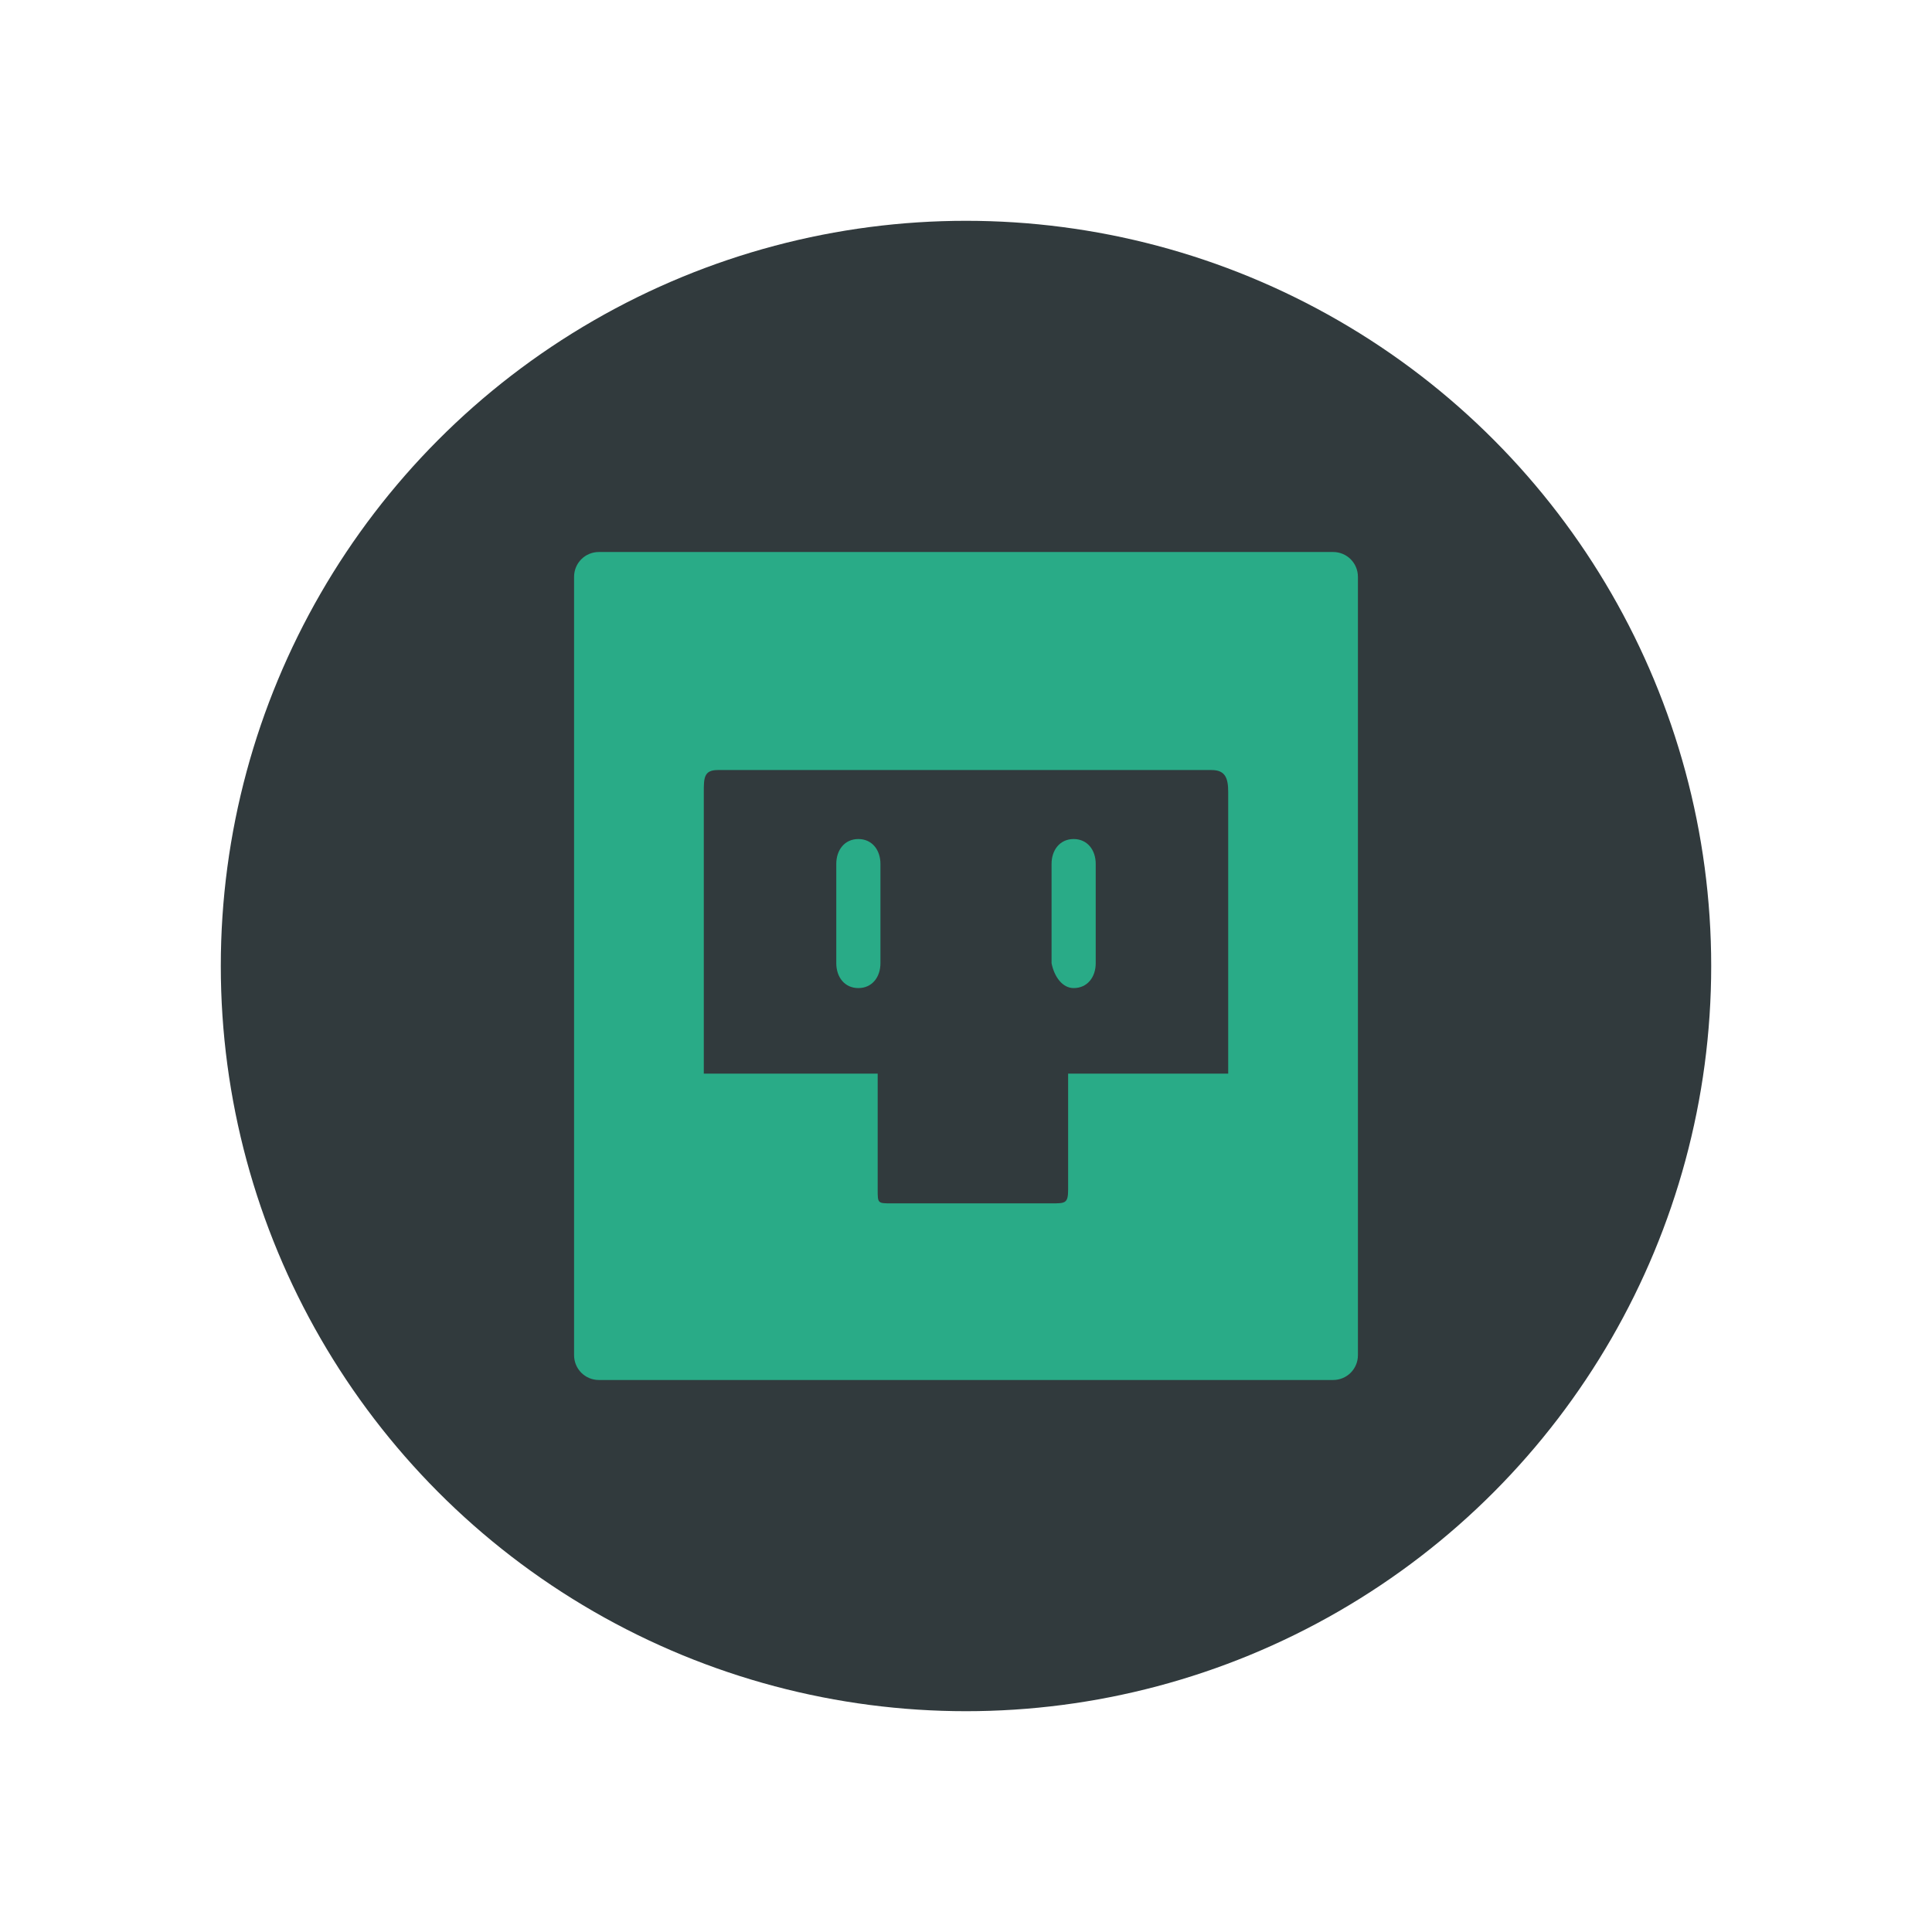 <svg xmlns="http://www.w3.org/2000/svg" width="70" height="70" viewBox="0 0 70 70" style="width: 100%; height: 100%;"><desc>Made with illustrio</desc>
  
<g class="content"><circle cx="50%" cy="50%" r="27px" class="main-fill"></circle><g class="base"><g fill="none" fill-rule="evenodd" stroke="none" class="secondary-fill">
    
    
  </g><g fill="none" transform="translate(20 20)" stroke="none" class="secondary-fill">
      <path d="M0.8,0.9 L0.8,29.1 C0.8,29.6 1.2,30 1.7,30 L28.3,30 C28.8,30 29.2,29.6 29.2,29.1 L29.2,0.9 C29.2,0.4 28.8,-1.11022302e-16 28.3,-1.11022302e-16 L1.7,-1.11022302e-16 C1.2,0 0.8,0.4 0.8,0.9 L0.8,0.9 Z M5.5,17.6 L5.5,9.6 L5.5,8.7 C5.5,8.2 5.5,7.9 6,7.9 L23.9,7.9 C24.4,7.9 24.5,8.2 24.5,8.7 L24.5,18.9 L23,18.9 L22.1,18.9 L20.3,18.9 L18.7,18.9 L18.7,23.1 C18.7,23.6 18.6,23.6 18.1,23.6 L17.6,23.6 L12.3,23.6 C11.8,23.6 11.8,23.6 11.8,23.1 L11.8,18.9 L7,18.9 L5.5,18.9 L5.5,17.6 L5.5,17.6 Z" fill="none" stroke="none" class="secondary-fill"></path>
      <path d="M11.1 15.8C11.6 15.8 11.9 15.4 11.9 14.9L11.9 11.3C11.9 10.8 11.6 10.4 11.1 10.4 10.6 10.4 10.3 10.8 10.3 11.3L10.3 14.9C10.3 15.4 10.6 15.8 11.1 15.8L11.1 15.8zM18.9 15.8C19.4 15.8 19.7 15.4 19.7 14.9L19.7 11.3C19.7 10.8 19.4 10.4 18.9 10.4 18.4 10.4 18.1 10.8 18.1 11.3L18.1 14.9C18.2 15.4 18.5 15.8 18.9 15.8L18.9 15.8z" fill="none" stroke="none" class="secondary-fill"></path>
    </g></g></g><style>
          .main-fill {fill: #313A3D;}
          .main-stroke {stroke: #313A3D;}
          .secondary-fill {fill: #29AB87;}
          .secondary-stroke {stroke: #29AB87;}

          .main-fill--darken {fill: #0f1213;}
          .main-stroke--darken {stroke: #0f1213;}
          .secondary-fill--darken {fill: #1a6d56;}
          .secondary-stroke--darken {stroke: #1a6d56;}

          .main-fill--darkener {fill: #000000;}
          .main-stroke--darkener {stroke: #000000;}
          .secondary-fill--darkener {fill: #104436;}
          .secondary-stroke--darkener {stroke: #104436;}
        </style></svg>